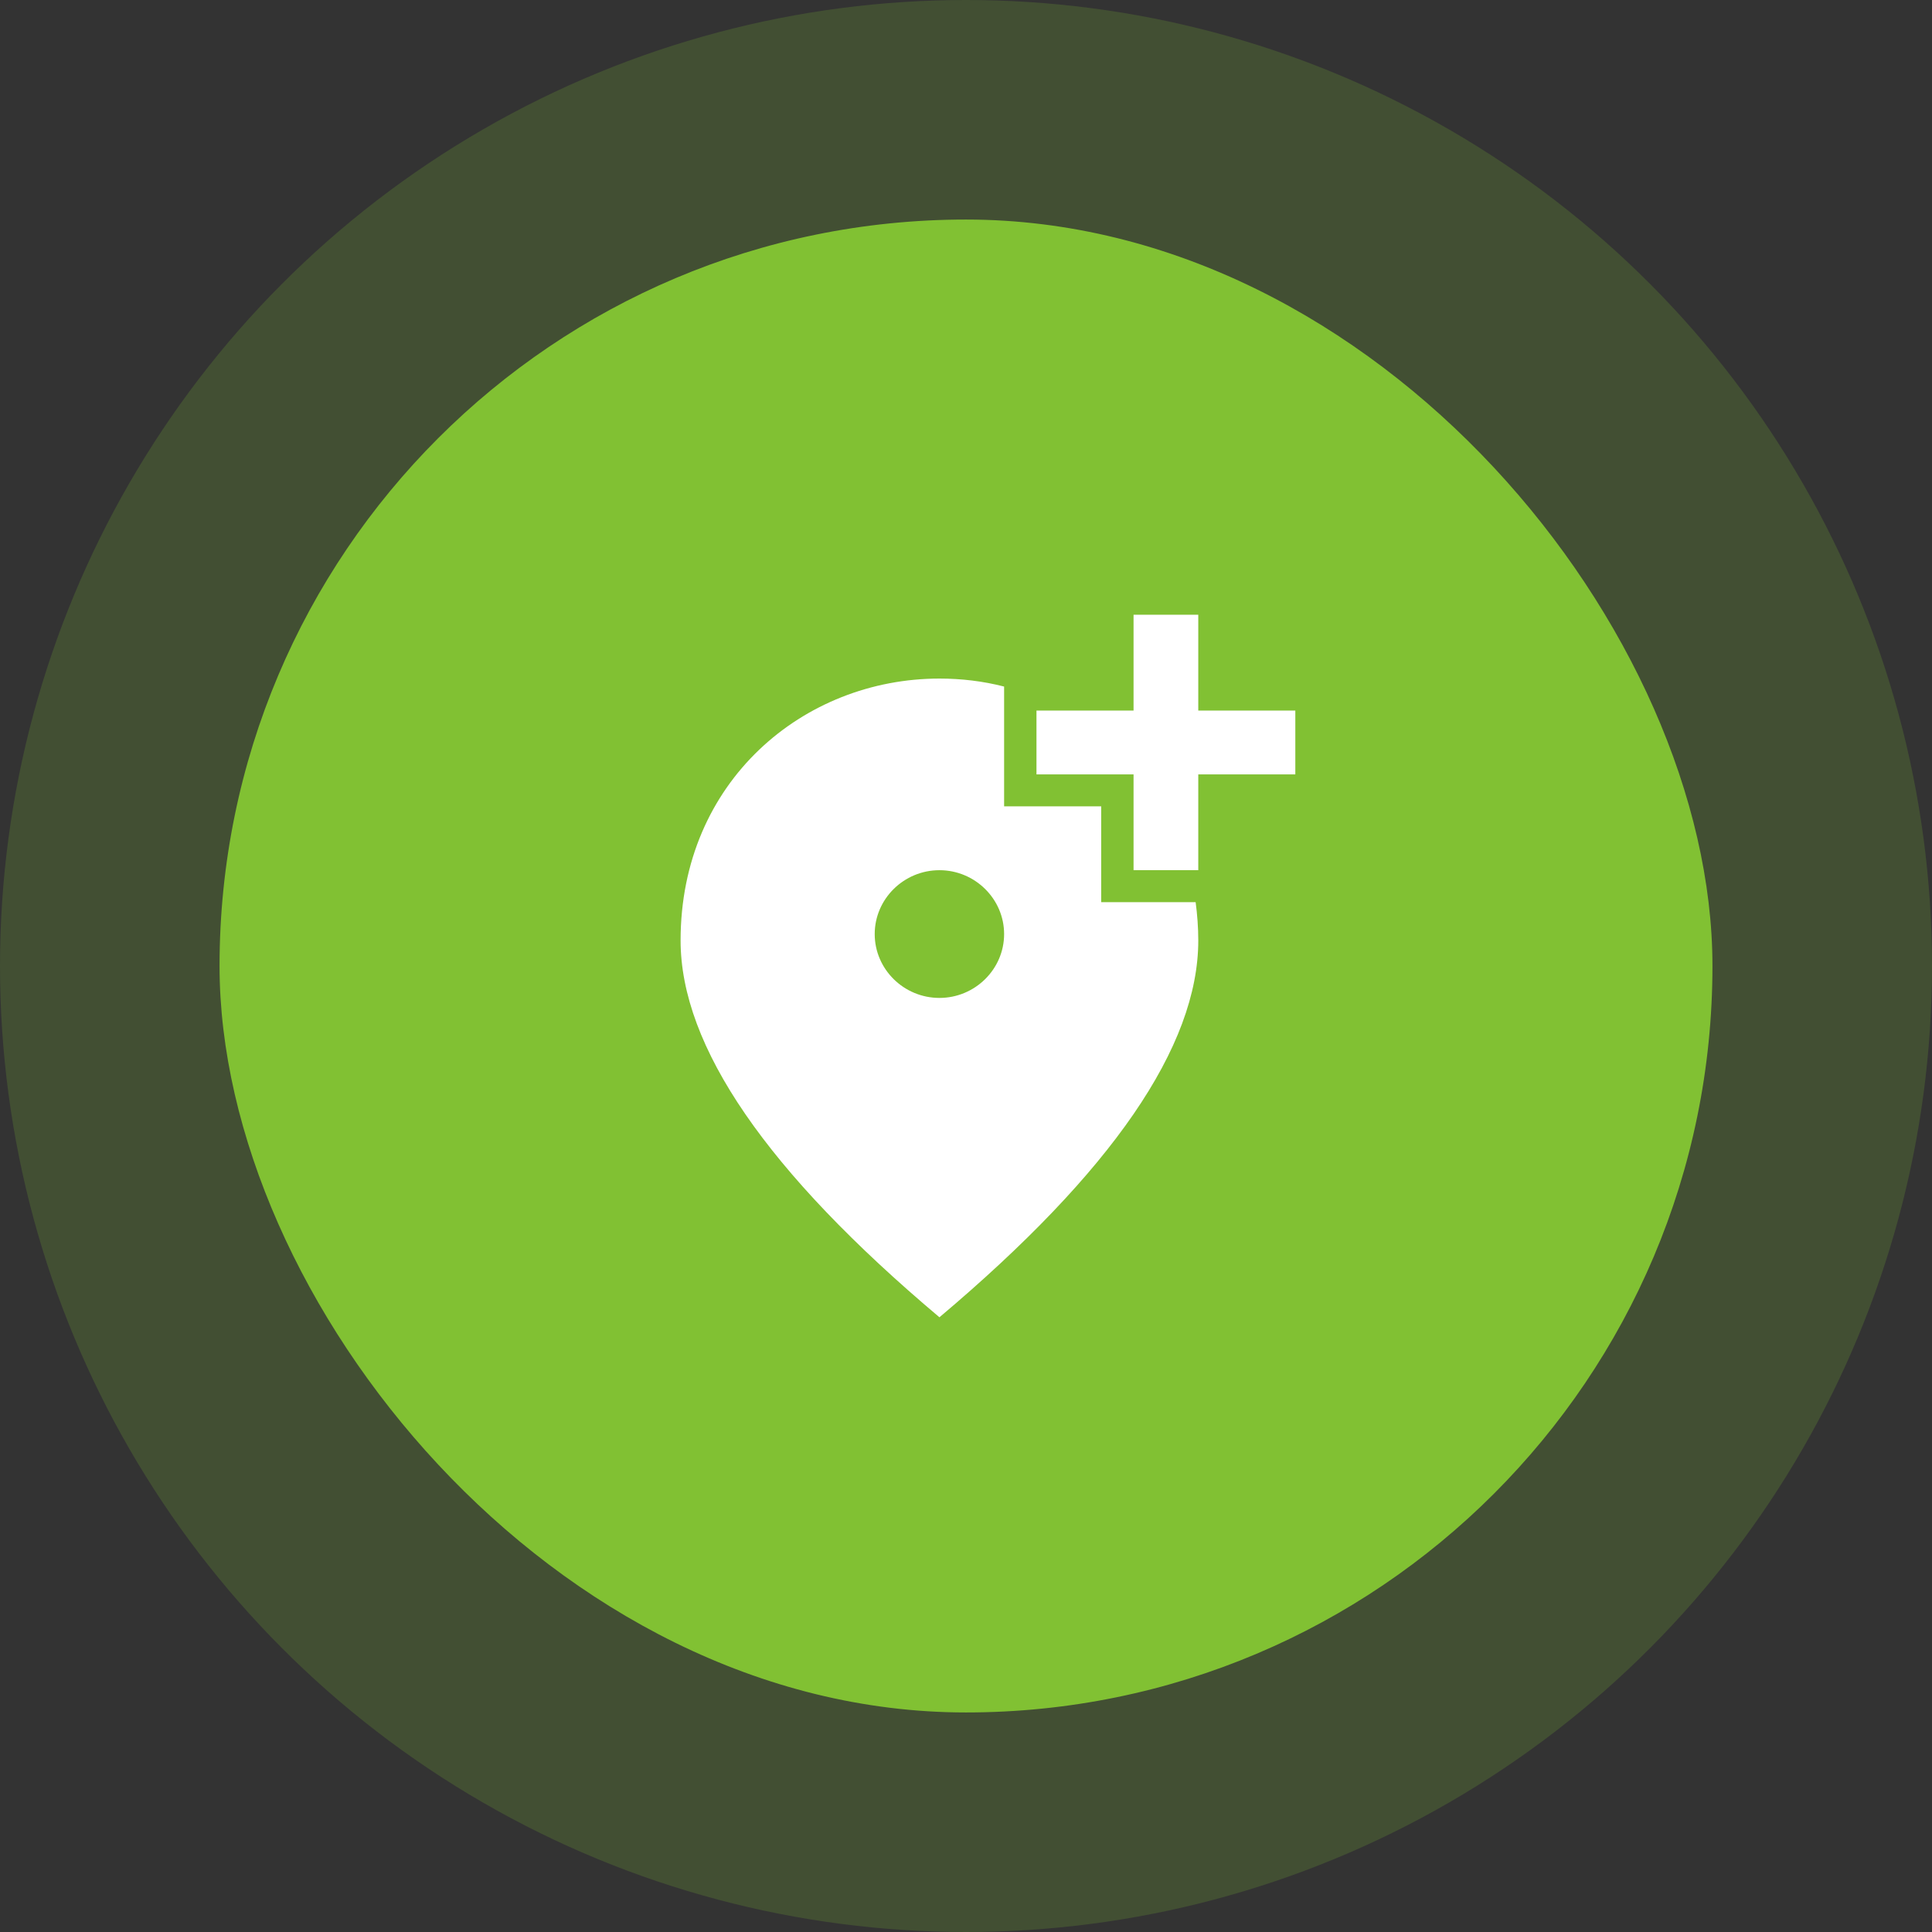 <svg width="44" height="44" viewBox="0 0 44 44" fill="none" xmlns="http://www.w3.org/2000/svg">
<rect x="0" y="0" width="44" height="44" fill="#333333" stroke="none"/>
<circle cx="22" cy="22" r="22" fill="#81C133" fill-opacity="0.2"/>
<rect x="5" y="5" width="34" height="34" rx="17" fill="#81C133"/>
<path d="M27.29 14V16.182H29.5V17.636H27.29V19.818H25.816V17.636H23.605V16.182H25.816V14H27.29ZM21.395 22.727C22.205 22.727 22.868 22.073 22.868 21.273C22.868 20.473 22.205 19.818 21.395 19.818C20.584 19.818 19.921 20.473 19.921 21.273C19.921 22.073 20.584 22.727 21.395 22.727ZM22.868 15.636V18.364H25.079V20.546H27.23C27.267 20.829 27.29 21.12 27.29 21.418C27.29 23.833 25.322 26.691 21.395 30C17.467 26.691 15.5 23.833 15.5 21.418C15.5 17.796 18.3 15.454 21.395 15.454C21.896 15.454 22.39 15.513 22.868 15.636Z" fill="white"/>
</svg>
